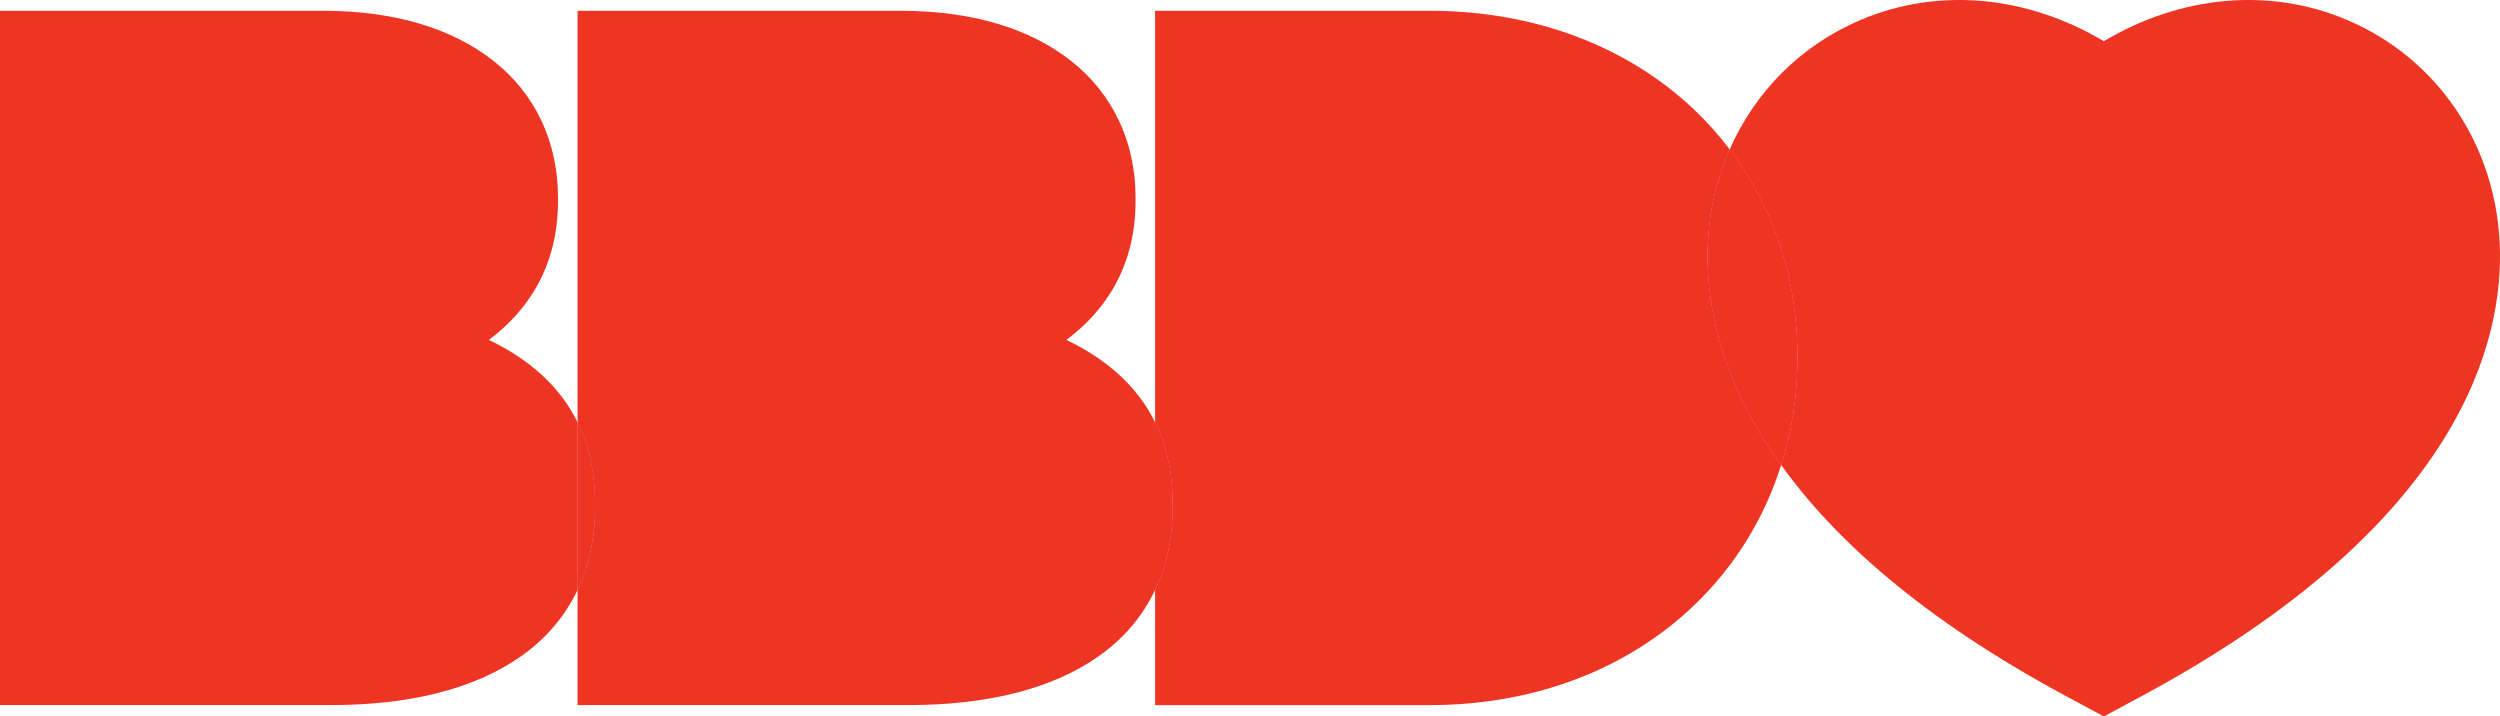 <?xml version="1.0" encoding="UTF-8"?>
<svg id="Layer_1" data-name="Layer 1" xmlns="http://www.w3.org/2000/svg" viewBox="0 0 752.11 215.54">
  <defs>
    <style>
      .cls-1 {
        fill: #ee3423;
      }
    </style>
  </defs>
  <g>
    <path class="cls-1" d="M173.76,127.07v50.38c3.43-7.25,5.25-15.56,5.21-24.76v-.57c.1-9.75-1.76-18.02-5.21-25.05Z"/>
    <path class="cls-1" d="M173.76,127.07v50.38c-3.85,8.14-9.72,14.93-17.25,20.15-14.2,9.89-33.79,14.51-56.91,14.52H0V3.25h97.32c21.14,0,38.66,5.22,51.11,15.05,12.49,9.78,19.49,24.31,19.44,41.26v.56c.11,20.02-9.13,33.42-20.8,42.13,11.83,5.71,21.25,13.69,26.69,24.82Z"/>
    <path class="cls-1" d="M347.5,127.05v50.43c3.44-7.26,5.27-15.58,5.22-24.79v-.57c.11-9.76-1.76-18.04-5.22-25.07ZM173.76,127.07v50.38c3.43-7.25,5.25-15.56,5.21-24.76v-.57c.1-9.75-1.76-18.02-5.21-25.05Z"/>
    <path class="cls-1" d="M347.5,127.05v50.43c-3.85,8.12-9.71,14.91-17.23,20.12-14.2,9.89-33.79,14.51-56.92,14.52h-99.59v-34.67c3.43-7.25,5.25-15.56,5.21-24.76v-.57c.1-9.75-1.76-18.02-5.21-25.05V3.25h97.31c21.13,0,38.66,5.22,51.12,15.05,12.47,9.78,19.48,24.31,19.43,41.26v.56c.12,20.02-9.12,33.42-20.8,42.13,11.82,5.71,21.23,13.68,26.68,24.8Z"/>
    <path class="cls-1" d="M347.5,127.05v50.43c3.44-7.26,5.27-15.58,5.22-24.79v-.57c.11-9.76-1.76-18.04-5.22-25.07ZM520.37,44.96c-3.84,8.74-6.11,18.35-6.56,28.43-.69,15.67,2.72,39.55,22.04,66.51,3.19-10.12,4.87-20.94,4.87-32.22v-.56c.01-23.51-7.31-44.96-20.35-62.16Z"/>
    <path class="cls-1" d="M535.85,139.9c-5.09,16.17-14.03,30.54-26.08,42.09-19.57,18.81-47.3,30.14-79.71,30.14h-82.56v-34.65c3.44-7.26,5.27-15.58,5.22-24.79v-.57c.11-9.76-1.76-18.04-5.22-25.07V3.24h82.5c32.42,0,60.17,11.16,79.76,29.83,3.87,3.68,7.42,7.66,10.61,11.89-3.84,8.74-6.11,18.35-6.56,28.43-.69,15.67,2.72,39.55,22.04,66.51Z"/>
  </g>
  <path class="cls-1" d="M520.37,44.96c-3.84,8.74-6.11,18.35-6.56,28.43-.69,15.67,2.72,39.55,22.04,66.51,3.19-10.12,4.87-20.94,4.87-32.22v-.56c.01-23.51-7.31-44.96-20.35-62.16Z"/>
  <path class="cls-1" d="M644.57,209.27l-11.65,6.27-11.65-6.27c-43.32-23.33-69.66-47.38-85.42-69.37,3.19-10.12,4.87-20.94,4.87-32.22v-.56c.01-23.51-7.31-44.96-20.35-62.16,7.61-17.34,21.39-31.31,39.31-38.93,23.45-9.98,50.16-7.38,73.24,6.37,23.09-13.75,49.79-16.35,73.25-6.37,26.96,11.47,44.53,37.28,45.86,67.36,1.26,28.46-11.03,83.95-107.46,135.88Z"/>
</svg>
